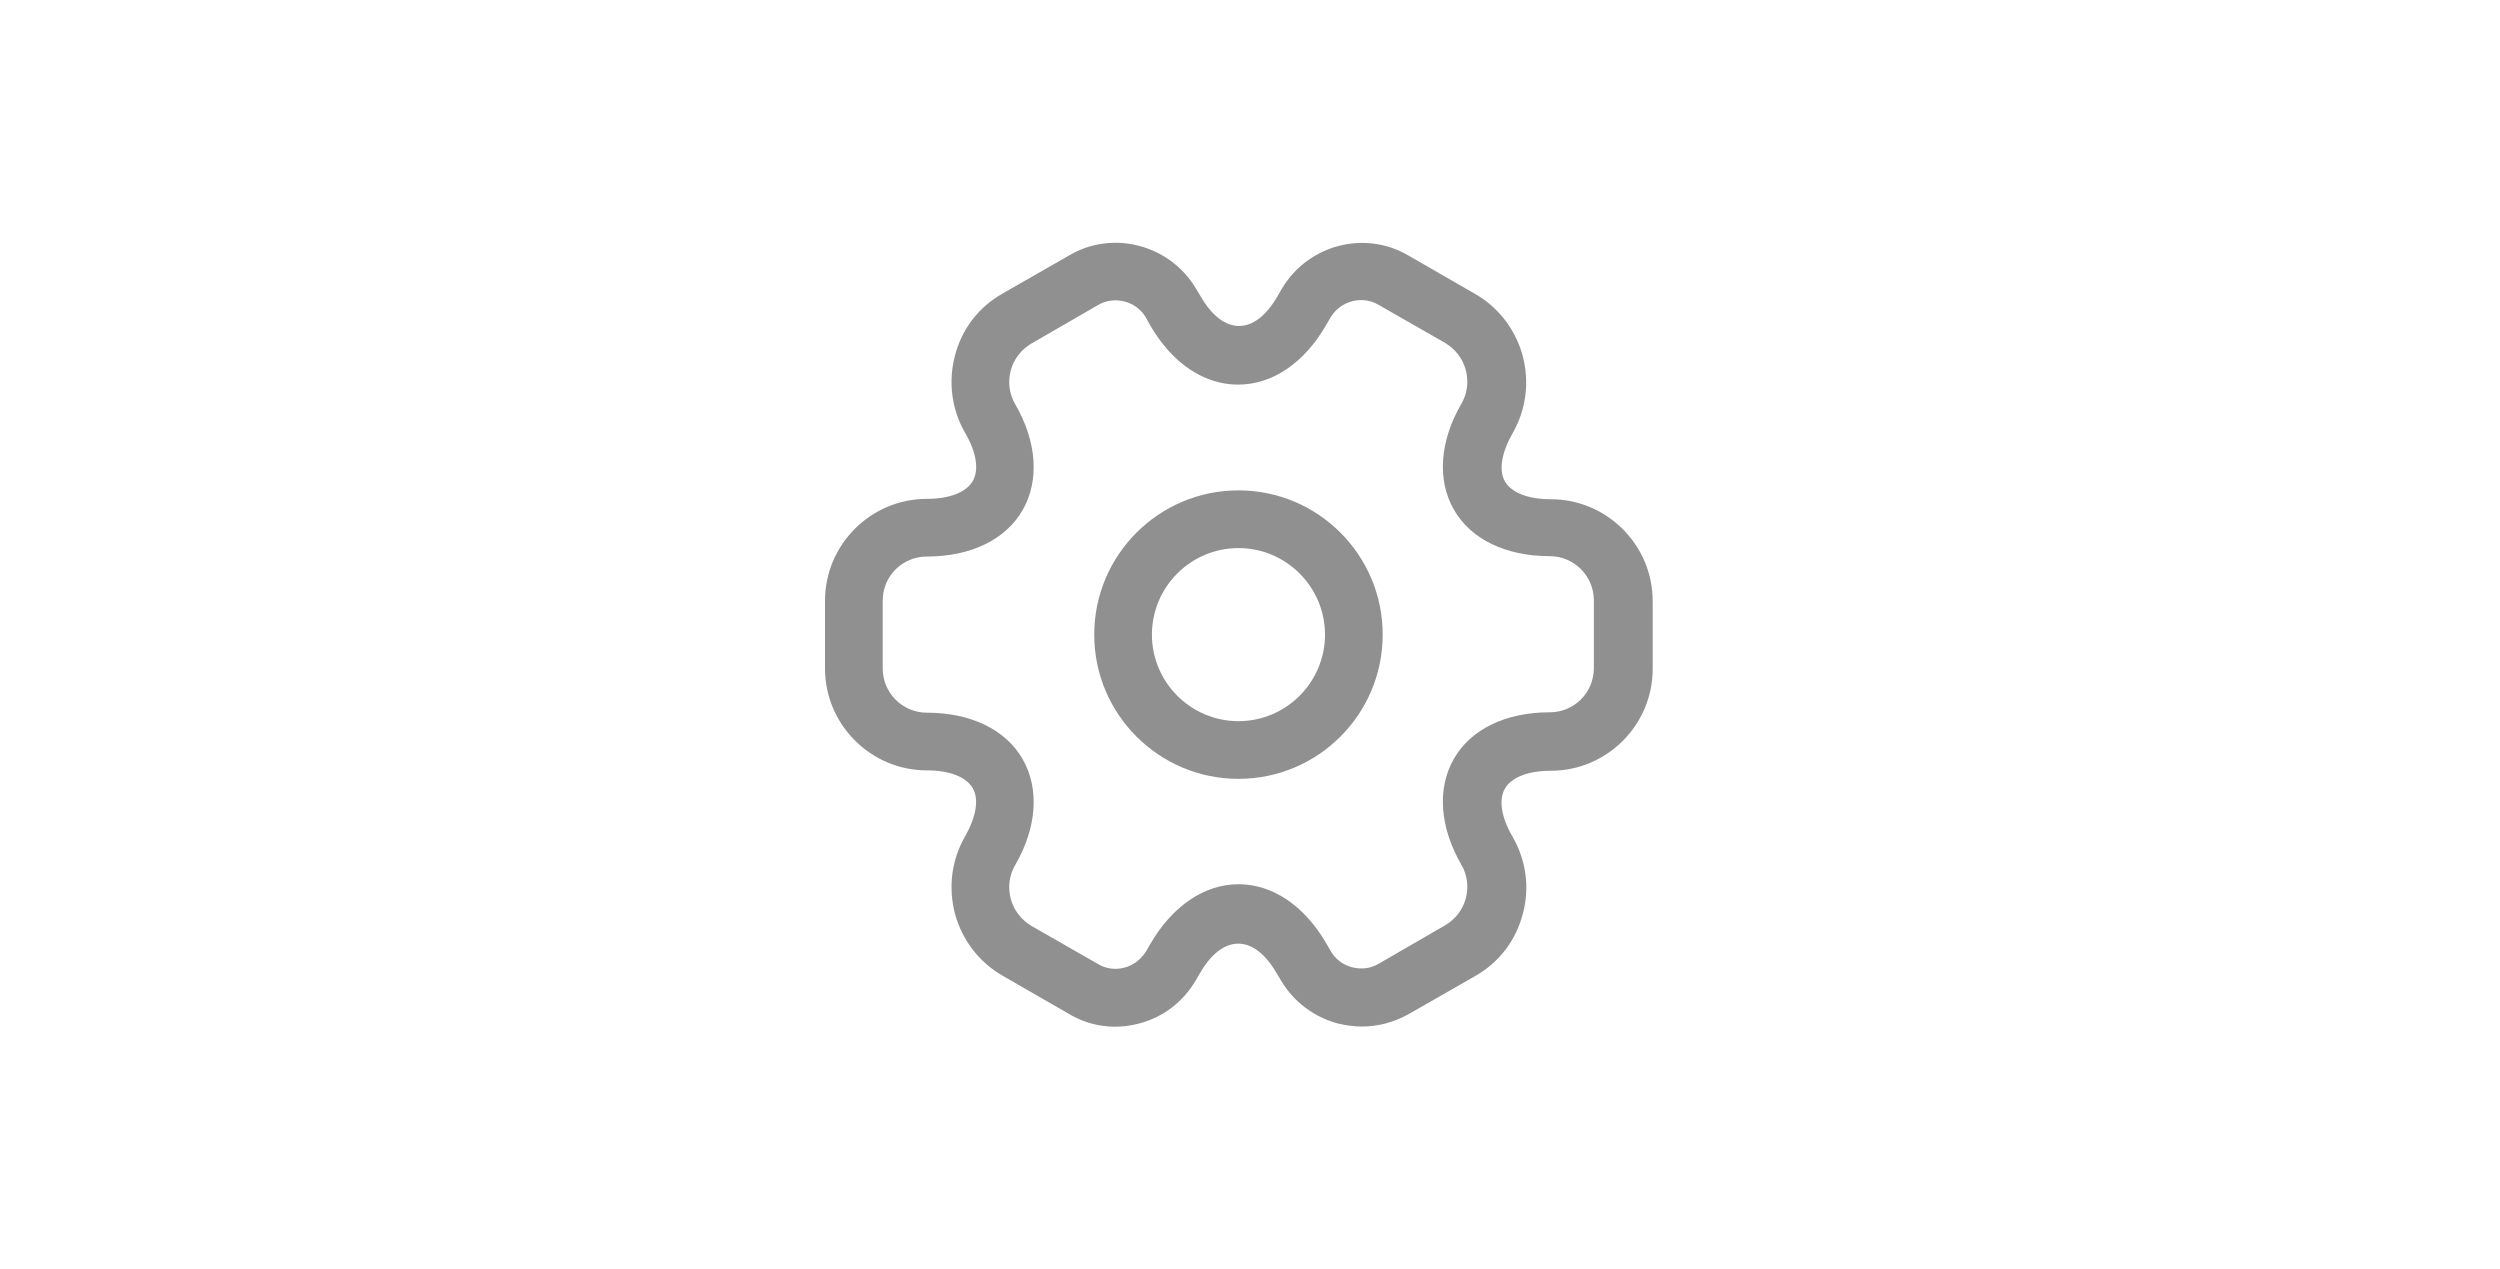 <svg width="65" height="33" viewBox="0 0 65 33" fill="none" xmlns="http://www.w3.org/2000/svg">
<path d="M32.2 20.25C30.13 20.25 28.45 18.57 28.45 16.5C28.45 14.43 30.13 12.75 32.2 12.75C34.27 12.75 35.95 14.43 35.95 16.5C35.95 18.57 34.27 20.25 32.2 20.25ZM32.2 14.25C30.96 14.25 29.95 15.26 29.95 16.5C29.95 17.74 30.96 18.75 32.2 18.75C33.44 18.75 34.45 17.74 34.45 16.5C34.45 15.26 33.44 14.25 32.2 14.25Z" fill="#909090"/>
<path d="M35.41 26.69C35.2 26.69 34.99 26.66 34.78 26.61C34.16 26.44 33.64 26.05 33.31 25.5L33.19 25.3C32.6 24.28 31.79 24.28 31.2 25.3L31.09 25.49C30.76 26.05 30.24 26.45 29.62 26.61C28.99 26.78 28.34 26.69 27.79 26.36L26.07 25.37C25.46 25.02 25.02 24.45 24.83 23.76C24.65 23.07 24.74 22.36 25.09 21.75C25.38 21.24 25.46 20.78 25.29 20.49C25.12 20.2 24.69 20.03 24.1 20.03C22.64 20.03 21.45 18.84 21.45 17.38V15.62C21.45 14.16 22.64 12.97 24.1 12.97C24.69 12.97 25.12 12.8 25.29 12.51C25.46 12.22 25.39 11.76 25.09 11.25C24.74 10.64 24.65 9.92 24.83 9.24C25.01 8.55 25.45 7.98 26.07 7.63L27.8 6.64C28.93 5.97 30.42 6.36 31.1 7.51L31.22 7.71C31.81 8.73 32.62 8.73 33.21 7.71L33.32 7.52C34 6.36 35.49 5.97 36.63 6.65L38.35 7.64C38.96 7.99 39.4 8.56 39.59 9.25C39.77 9.94 39.68 10.65 39.33 11.26C39.04 11.77 38.96 12.23 39.13 12.52C39.3 12.81 39.73 12.98 40.32 12.98C41.78 12.98 42.97 14.17 42.97 15.63V17.39C42.97 18.85 41.78 20.04 40.32 20.04C39.73 20.04 39.3 20.21 39.13 20.5C38.96 20.79 39.03 21.25 39.33 21.76C39.68 22.37 39.78 23.09 39.59 23.77C39.41 24.46 38.97 25.03 38.35 25.38L36.62 26.37C36.24 26.58 35.83 26.69 35.41 26.69ZM32.2 22.99C33.09 22.99 33.92 23.55 34.49 24.54L34.6 24.73C34.72 24.94 34.92 25.09 35.16 25.15C35.4 25.21 35.64 25.18 35.84 25.06L37.57 24.06C37.83 23.91 38.03 23.66 38.11 23.36C38.19 23.06 38.15 22.75 38 22.49C37.43 21.51 37.36 20.5 37.8 19.73C38.24 18.96 39.15 18.52 40.29 18.52C40.93 18.52 41.44 18.01 41.44 17.37V15.61C41.44 14.98 40.93 14.46 40.29 14.46C39.15 14.46 38.24 14.02 37.8 13.25C37.36 12.48 37.43 11.47 38 10.49C38.15 10.23 38.19 9.92 38.11 9.62C38.03 9.32 37.84 9.08 37.58 8.92L35.85 7.93C35.42 7.67 34.85 7.82 34.59 8.26L34.48 8.45C33.91 9.44 33.08 10 32.19 10C31.3 10 30.47 9.44 29.9 8.45L29.79 8.25C29.54 7.83 28.98 7.68 28.55 7.93L26.82 8.93C26.56 9.08 26.36 9.33 26.28 9.63C26.2 9.93 26.24 10.24 26.39 10.5C26.96 11.48 27.03 12.49 26.59 13.26C26.15 14.03 25.24 14.47 24.1 14.47C23.46 14.47 22.95 14.98 22.95 15.62V17.38C22.95 18.01 23.46 18.53 24.1 18.53C25.24 18.53 26.15 18.97 26.59 19.74C27.03 20.51 26.96 21.52 26.39 22.5C26.24 22.76 26.2 23.07 26.28 23.37C26.36 23.67 26.55 23.91 26.81 24.07L28.54 25.06C28.75 25.19 29 25.22 29.23 25.16C29.47 25.1 29.67 24.94 29.8 24.73L29.91 24.54C30.48 23.56 31.31 22.99 32.2 22.99Z" fill="#909090"/>
</svg>

